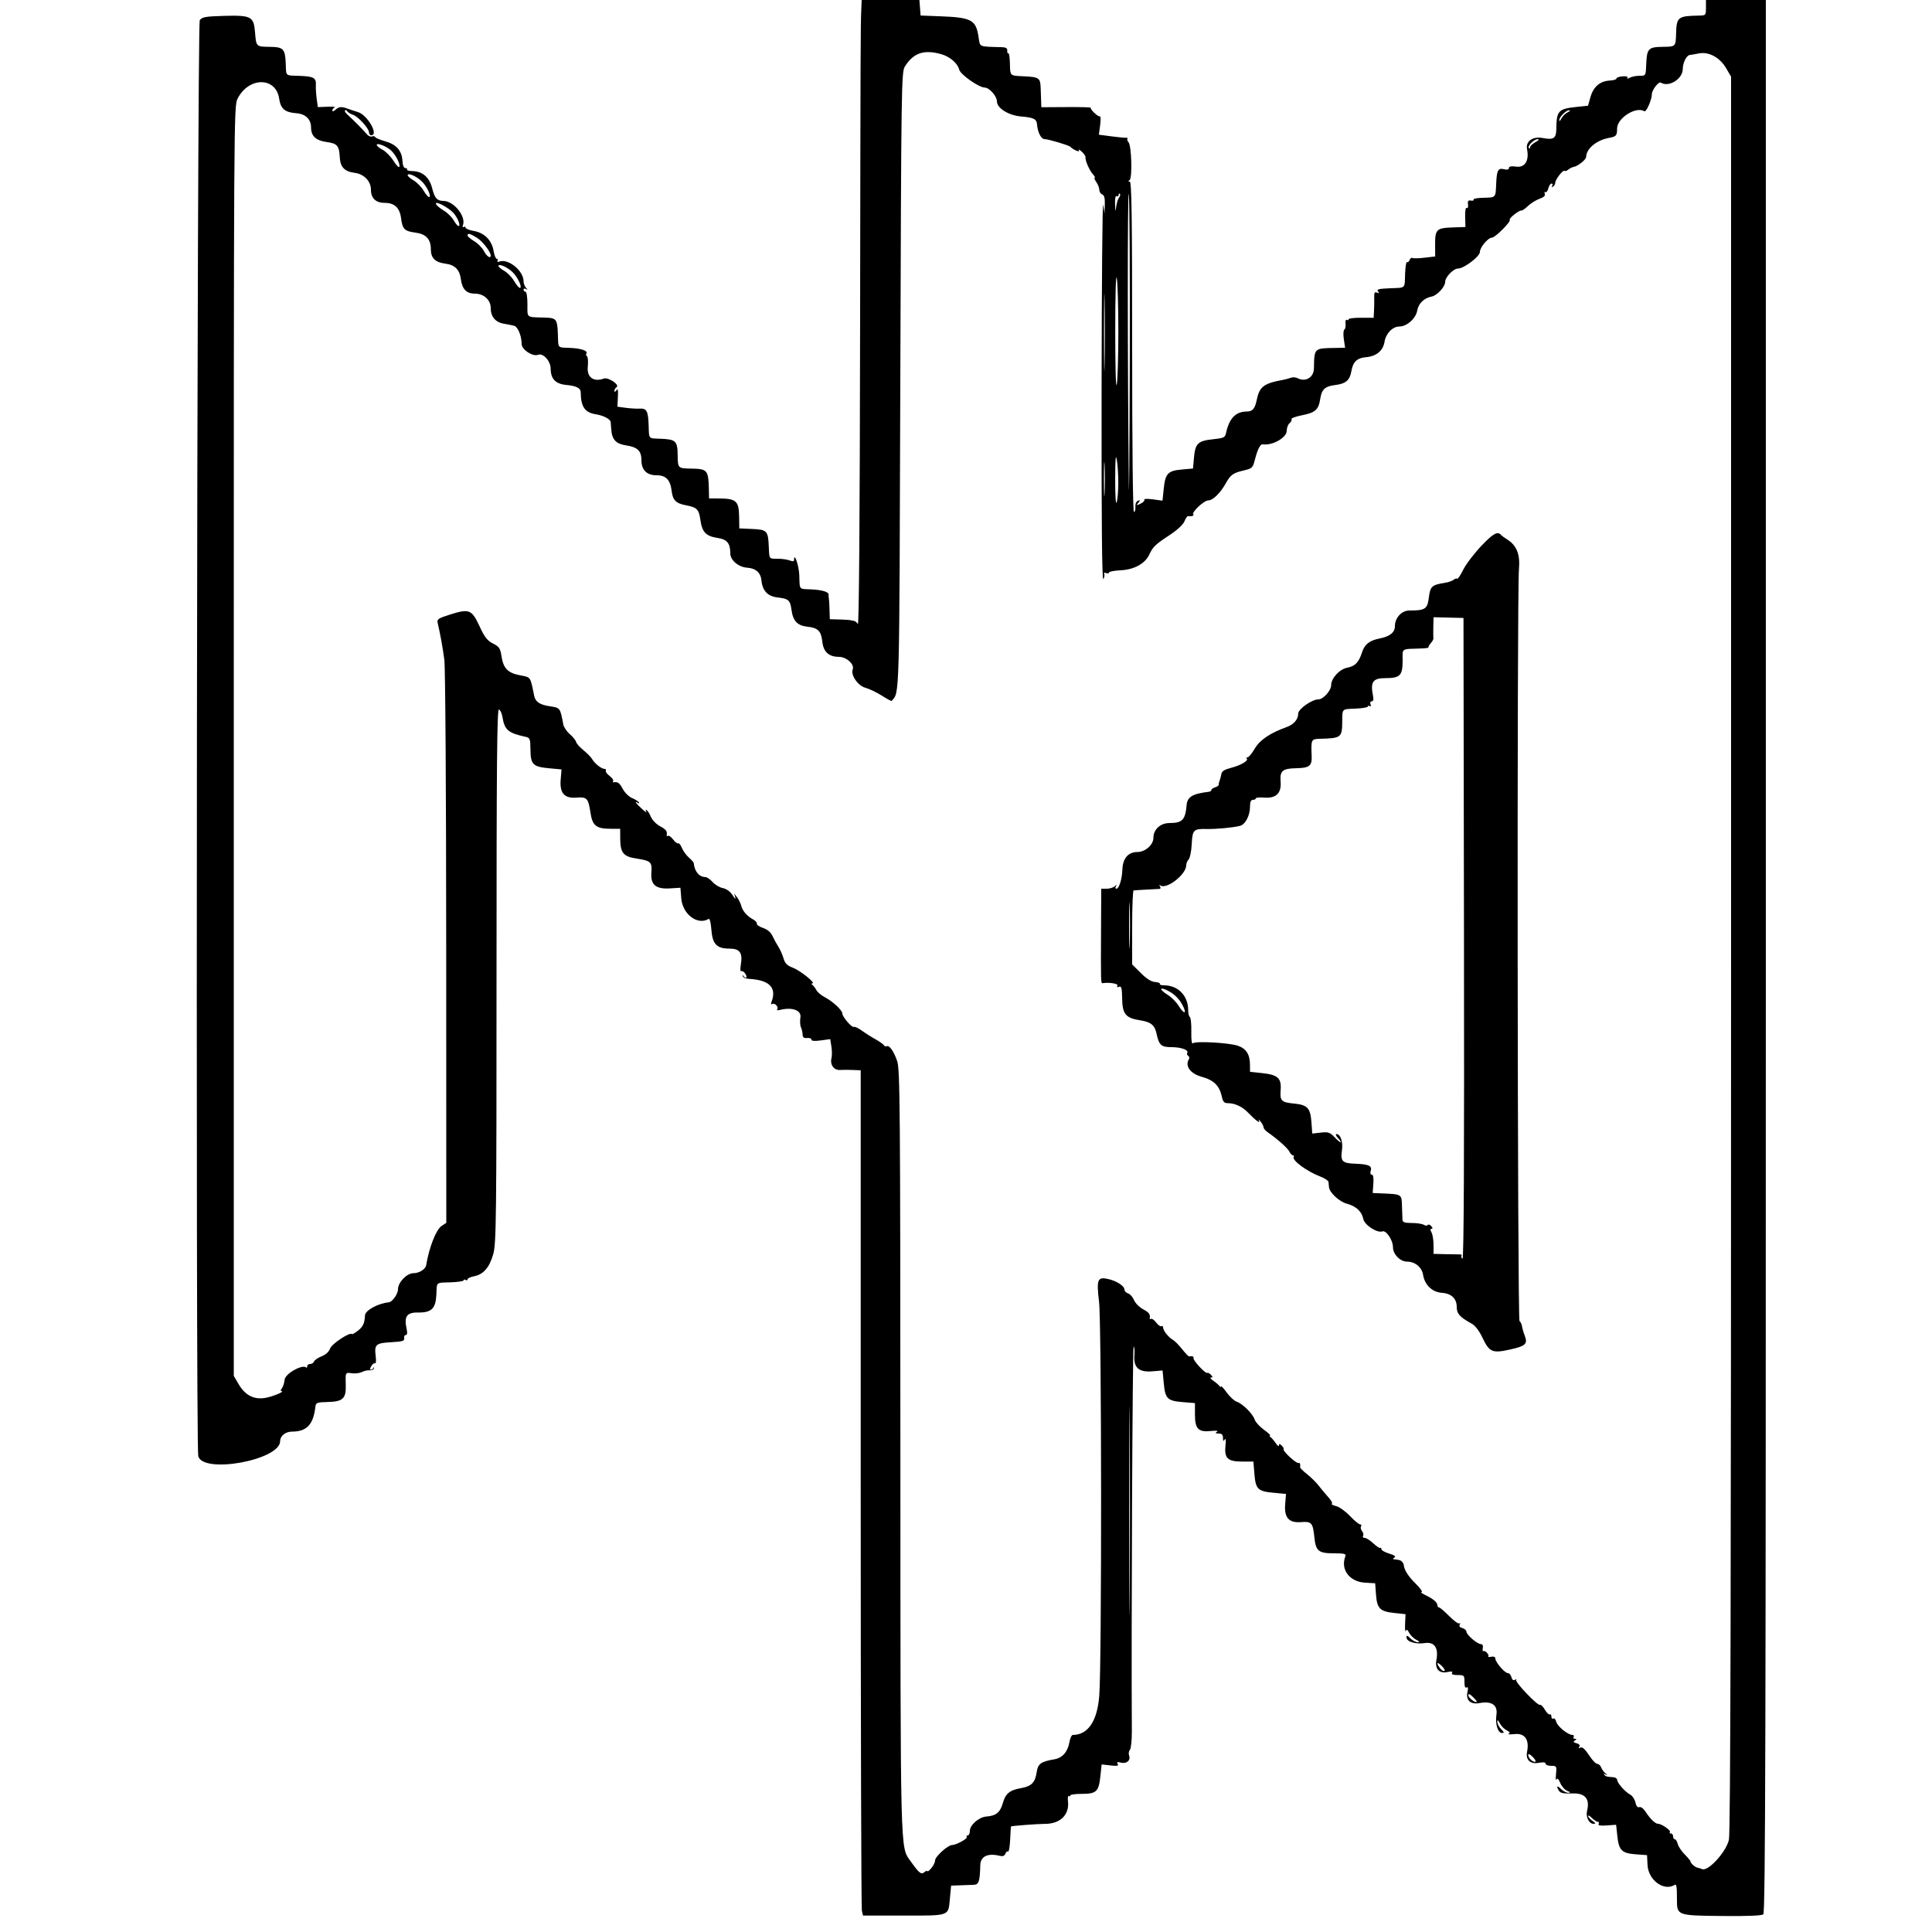 <svg id="svg" version="1.1" xmlns="http://www.w3.org/2000/svg" xmlns:xlink="http://www.w3.org/1999/xlink" width="400" height="400" viewBox="0, 0, 400,400">
	<g id="svgg">
		<path id="path0" d="M178.322 1.900 C 178.166 5.677,178.156 8.297,178.072 68.600 C 178.019 107.361,177.849 129.580,177.608 129.200 C 177.400 128.870,177.043 128.578,176.815 128.550 C 176.587 128.523,176.265 128.458,176.100 128.406 C 175.935 128.354,174.900 128.286,173.800 128.256 L 171.800 128.200 171.744 126.200 C 171.714 125.100,171.648 124.020,171.597 123.800 C 171.547 123.580,171.525 123.270,171.549 123.112 C 171.631 122.565,170.193 122.126,168.000 122.029 C 165.325 121.910,165.591 122.220,165.487 119.108 C 165.419 117.085,164.400 114.147,164.400 115.974 C 164.400 116.233,164.065 116.253,163.479 116.030 C 162.973 115.838,161.881 115.680,161.053 115.680 C 159.179 115.680,159.288 115.824,159.171 113.200 C 159.024 109.875,158.818 109.655,155.730 109.518 L 153.068 109.400 153.021 106.805 C 152.965 103.735,152.370 103.216,148.900 103.206 L 146.800 103.200 146.767 101.500 C 146.685 97.342,146.481 97.083,143.236 97.022 C 140.307 96.968,140.341 97.002,140.302 94.134 C 140.263 91.319,139.893 90.965,136.856 90.842 C 134.138 90.732,134.401 91.028,134.291 87.958 C 134.187 85.048,133.880 84.512,132.366 84.602 C 131.775 84.637,130.512 84.561,129.559 84.433 L 127.826 84.200 127.928 82.200 C 128.002 80.737,127.920 80.361,127.621 80.800 C 127.372 81.166,127.210 81.214,127.206 80.924 C 127.203 80.662,127.400 80.324,127.643 80.173 C 128.402 79.705,125.952 78.040,125.008 78.383 C 122.902 79.148,121.487 78.116,121.694 75.964 C 121.799 74.871,121.728 73.879,121.536 73.760 C 121.344 73.642,121.285 73.386,121.405 73.192 C 121.761 72.616,120.347 72.133,118.000 72.029 C 115.331 71.910,115.617 72.242,115.499 69.118 C 115.383 66.060,115.188 65.816,112.800 65.751 C 108.870 65.644,109.200 65.896,109.200 63.000 C 109.200 61.533,109.026 60.400,108.800 60.400 C 108.580 60.400,108.400 60.209,108.400 59.976 C 108.400 59.743,108.625 59.680,108.900 59.835 C 109.300 60.061,109.300 60.010,108.900 59.579 C 108.625 59.282,108.399 58.671,108.399 58.220 C 108.395 56.036,105.195 53.456,103.363 54.159 C 103.020 54.291,102.864 54.220,103.003 53.995 C 103.137 53.778,103.072 53.600,102.859 53.600 C 102.645 53.600,102.343 52.844,102.187 51.921 C 101.817 49.733,100.267 48.183,98.079 47.813 C 97.156 47.657,96.400 47.355,96.400 47.141 C 96.400 46.928,96.222 46.863,96.005 46.997 C 95.780 47.136,95.709 46.980,95.841 46.637 C 96.540 44.816,93.975 41.616,91.800 41.595 C 90.485 41.583,89.997 41.036,89.486 39.006 C 88.914 36.737,87.491 35.476,85.451 35.430 C 84.697 35.414,84.162 35.265,84.263 35.100 C 84.364 34.935,84.212 34.799,83.924 34.798 C 83.601 34.797,83.371 34.231,83.323 33.325 C 83.213 31.213,82.063 29.900,79.758 29.255 C 78.681 28.954,77.743 28.558,77.674 28.376 C 77.605 28.194,77.308 28.137,77.015 28.250 C 76.722 28.362,76.239 28.150,75.941 27.778 C 75.379 27.076,73.117 24.788,71.902 23.693 C 71.518 23.347,71.302 22.964,71.423 22.843 C 71.544 22.722,71.769 22.819,71.922 23.058 C 72.075 23.297,72.594 23.615,73.075 23.765 C 74.125 24.093,76.400 26.589,76.400 27.414 C 76.400 27.736,76.603 28.000,76.850 28.000 C 78.486 28.000,76.099 23.816,74.114 23.205 C 73.281 22.949,72.330 22.636,72.000 22.509 C 70.740 22.026,70.192 22.064,69.507 22.684 C 69.118 23.036,68.800 23.131,68.800 22.895 C 68.800 22.660,69.025 22.367,69.300 22.246 C 69.575 22.124,68.900 22.059,67.800 22.100 L 65.800 22.174 65.567 20.441 C 65.439 19.488,65.363 18.225,65.398 17.634 C 65.488 16.120,64.952 15.813,62.042 15.709 C 58.972 15.599,59.268 15.862,59.158 13.144 C 59.035 10.107,58.681 9.737,55.866 9.698 C 53.008 9.659,53.046 9.696,52.800 6.677 C 52.532 3.388,52.025 3.126,46.262 3.291 C 42.531 3.398,41.846 3.523,41.362 4.184 C 40.783 4.977,40.472 299.337,41.049 301.487 C 42.049 305.217,58.000 302.288,58.000 298.375 C 58.000 297.297,59.110 296.400,60.441 296.400 C 63.506 296.400,64.882 294.945,65.295 291.265 C 65.392 290.402,65.596 290.325,67.932 290.265 C 70.982 290.187,71.673 289.532,71.586 286.800 C 71.501 284.108,71.493 284.123,72.833 284.319 C 73.510 284.419,74.455 284.302,74.933 284.059 C 75.410 283.817,76.141 283.659,76.557 283.709 C 76.973 283.759,77.365 283.571,77.427 283.290 C 77.489 283.010,77.448 282.965,77.337 283.190 C 77.225 283.416,76.967 283.600,76.763 283.600 C 76.560 283.600,76.611 283.252,76.877 282.826 C 77.143 282.400,77.502 282.139,77.675 282.246 C 77.849 282.354,77.895 281.667,77.778 280.721 C 77.486 278.352,77.810 278.068,81.010 277.890 C 83.347 277.759,83.781 277.626,83.682 277.067 C 83.618 276.700,83.767 276.400,84.014 276.400 C 84.305 276.400,84.371 275.978,84.200 275.200 C 83.621 272.563,84.198 271.708,86.534 271.741 C 89.351 271.782,90.215 270.932,90.349 267.984 C 90.469 265.344,90.167 265.596,93.344 265.489 C 94.804 265.440,95.999 265.254,95.999 265.076 C 96.000 264.898,96.180 264.864,96.400 265.000 C 96.620 265.136,96.800 265.077,96.800 264.868 C 96.800 264.660,97.410 264.375,98.155 264.235 C 100.087 263.872,101.359 262.396,102.130 259.621 C 102.742 257.422,102.800 252.408,102.800 201.973 C 102.800 158.044,102.902 146.767,103.299 146.900 C 103.573 146.991,103.899 147.681,104.024 148.433 C 104.475 151.143,105.178 151.749,108.800 152.549 C 109.729 152.754,109.802 152.943,109.825 155.196 C 109.858 158.279,110.322 158.748,113.651 159.059 L 116.257 159.302 116.083 161.405 C 115.850 164.219,116.843 165.341,119.386 165.137 C 121.518 164.966,121.799 165.268,122.243 168.211 C 122.660 170.977,123.424 171.585,126.500 171.594 L 128.400 171.600 128.406 173.500 C 128.415 176.576,129.023 177.340,131.789 177.757 C 134.732 178.201,135.034 178.482,134.863 180.614 C 134.658 183.161,135.751 184.113,138.673 183.935 L 140.876 183.800 141.047 185.984 C 141.306 189.297,144.452 191.651,146.734 190.241 C 146.940 190.114,147.184 191.103,147.282 192.465 C 147.500 195.472,148.384 196.400,151.030 196.400 C 153.171 196.400,153.794 197.268,153.386 199.681 C 153.227 200.625,153.264 201.207,153.476 201.076 C 153.676 200.953,154.057 201.200,154.323 201.626 C 154.589 202.052,154.640 202.400,154.437 202.400 C 154.233 202.400,153.975 202.215,153.863 201.990 C 153.751 201.764,153.707 201.810,153.763 202.090 C 153.820 202.370,154.392 202.628,155.033 202.662 C 159.315 202.888,160.867 204.475,159.723 207.456 C 159.561 207.879,159.622 208.033,159.887 207.870 C 160.408 207.548,161.307 208.550,160.897 208.996 C 160.733 209.173,161.039 209.210,161.575 209.077 C 164.036 208.468,165.952 209.188,165.717 210.632 C 165.598 211.365,165.647 212.288,165.826 212.683 C 166.005 213.077,166.162 213.760,166.175 214.200 C 166.193 214.785,166.441 214.974,167.100 214.905 C 167.595 214.852,168.000 215.004,168.000 215.242 C 168.000 215.530,168.652 215.585,169.944 215.408 L 171.888 215.140 172.133 216.670 C 172.267 217.512,172.276 218.587,172.153 219.059 C 171.798 220.414,172.653 221.611,173.914 221.526 C 174.511 221.486,175.720 221.487,176.600 221.527 L 178.200 221.600 178.200 308.100 C 178.200 355.675,178.308 395.050,178.440 395.600 L 178.681 396.600 187.121 396.600 C 196.762 396.600,196.322 396.763,196.666 393.072 L 196.916 390.400 198.758 390.332 C 199.771 390.294,201.045 390.249,201.590 390.232 C 202.656 390.198,202.874 389.545,202.959 386.135 C 203.003 384.342,204.523 383.614,206.953 384.224 C 207.607 384.388,207.968 384.261,208.143 383.804 C 208.281 383.444,208.535 383.236,208.708 383.343 C 208.880 383.450,209.075 382.337,209.141 380.871 C 209.207 379.405,209.292 378.177,209.330 378.142 C 209.458 378.024,214.978 377.605,216.285 377.614 C 219.495 377.636,221.439 375.749,221.114 372.928 C 221.033 372.228,221.110 371.744,221.284 371.852 C 221.458 371.959,221.601 371.902,221.601 371.724 C 221.602 371.546,222.654 371.400,223.940 371.400 C 226.982 371.400,227.478 370.943,227.812 367.829 L 228.082 365.307 229.901 365.513 C 231.322 365.673,231.650 365.604,231.400 365.200 C 231.158 364.809,231.327 364.745,232.095 364.938 C 233.271 365.233,234.147 364.449,233.762 363.446 C 233.624 363.085,233.701 362.560,233.934 362.279 C 234.168 361.998,234.348 360.245,234.336 358.384 C 234.200 337.706,234.471 278.800,234.703 278.800 C 234.869 278.800,234.943 279.593,234.866 280.563 C 234.659 283.161,235.760 284.152,238.595 283.917 L 240.698 283.743 240.941 286.349 C 241.244 289.593,241.682 290.034,244.857 290.290 L 247.400 290.496 247.400 292.880 C 247.400 295.843,248.107 296.559,250.754 296.274 C 251.845 296.157,252.299 296.219,251.954 296.437 C 251.541 296.699,251.629 296.789,252.300 296.794 C 252.963 296.798,253.202 297.037,253.206 297.700 C 253.211 298.371,253.301 298.459,253.563 298.046 C 253.781 297.701,253.843 298.155,253.726 299.246 C 253.441 301.893,254.157 302.600,257.120 302.600 L 259.504 302.600 259.710 305.143 C 259.966 308.318,260.407 308.756,263.651 309.059 L 266.257 309.302 266.083 311.405 C 265.850 314.219,266.843 315.341,269.386 315.137 C 271.538 314.965,271.813 315.274,272.116 318.205 C 272.420 321.158,272.960 321.600,276.264 321.600 C 278.341 321.600,278.735 321.705,278.543 322.205 C 277.487 324.956,279.392 327.491,282.658 327.681 L 284.715 327.800 284.884 330.112 C 285.097 333.025,285.693 333.630,288.663 333.949 L 291.000 334.200 290.909 336.200 C 290.859 337.300,290.925 337.959,291.054 337.664 C 291.222 337.284,291.425 337.397,291.753 338.056 C 292.008 338.567,292.662 339.210,293.208 339.486 C 293.938 339.856,294.015 339.990,293.500 339.994 C 293.115 339.997,292.440 339.640,292.000 339.200 C 291.366 338.566,291.200 338.527,291.200 339.010 C 291.200 339.894,293.069 340.469,295.002 340.179 C 296.987 339.881,297.867 341.171,297.395 343.688 C 297.047 345.540,297.986 346.554,299.700 346.178 C 300.530 345.996,300.816 346.051,300.626 346.357 C 300.446 346.649,300.837 346.800,301.776 346.800 C 303.141 346.800,303.200 346.859,303.200 348.224 C 303.200 349.163,303.351 349.554,303.643 349.374 C 303.949 349.184,304.004 349.470,303.822 350.300 C 303.446 352.014,304.460 352.953,306.312 352.605 C 308.829 352.133,310.119 353.013,309.821 354.998 C 309.531 356.931,310.106 358.800,310.990 358.800 C 311.473 358.800,311.434 358.634,310.800 358.000 C 310.360 357.560,310.003 356.885,310.006 356.500 C 310.010 355.985,310.144 356.062,310.514 356.792 C 310.790 357.338,311.433 357.992,311.944 358.247 C 312.611 358.579,312.721 358.779,312.336 358.958 C 312.041 359.095,312.622 359.124,313.626 359.021 C 315.704 358.810,316.663 360.187,316.166 362.671 C 315.826 364.370,316.834 365.305,318.639 364.966 C 319.524 364.800,320.000 364.867,320.000 365.155 C 320.000 365.400,320.523 365.600,321.162 365.600 C 322.288 365.600,322.319 365.652,322.159 367.300 C 322.069 368.235,322.109 368.749,322.250 368.443 C 322.425 368.060,322.670 368.279,323.036 369.150 C 323.328 369.845,323.980 370.579,324.484 370.781 C 325.175 371.059,325.228 371.156,324.700 371.175 C 324.315 371.189,323.640 370.840,323.200 370.400 C 322.362 369.562,322.143 369.776,322.793 370.800 C 323.073 371.242,323.801 371.377,325.559 371.312 C 328.185 371.215,329.208 372.436,328.584 374.922 C 328.275 376.151,328.989 377.600,329.903 377.600 C 330.445 377.600,330.402 377.477,329.689 376.977 C 329.200 376.635,328.800 376.185,328.800 375.977 C 328.800 375.770,329.160 375.960,329.600 376.400 C 330.040 376.840,330.591 377.200,330.824 377.200 C 331.057 377.200,331.125 377.397,330.977 377.638 C 330.791 377.938,331.316 378.032,332.653 377.938 L 334.600 377.800 334.851 380.137 C 335.170 383.107,335.776 383.703,338.688 383.917 L 341.000 384.087 341.102 386.116 C 341.259 389.253,344.485 391.631,346.715 390.253 C 347.107 390.011,347.194 390.552,347.192 393.217 C 347.190 396.585,347.198 396.588,356.443 396.686 C 361.803 396.743,364.729 396.625,365.074 396.338 C 365.503 395.983,365.597 360.379,365.598 197.952 L 365.599 -0.000 359.400 -0.000 L 353.200 0.000 353.200 1.600 C 353.200 3.177,353.179 3.200,351.700 3.228 C 347.437 3.306,347.126 3.541,347.024 6.763 C 346.930 9.726,346.996 9.659,344.134 9.698 C 341.319 9.737,340.965 10.107,340.842 13.144 C 340.737 15.751,340.766 15.701,339.317 15.695 C 338.702 15.693,337.863 15.868,337.452 16.085 C 336.964 16.342,336.788 16.343,336.946 16.087 C 337.091 15.853,336.666 15.741,335.895 15.810 C 335.183 15.873,334.629 16.077,334.665 16.263 C 334.701 16.448,334.083 16.635,333.291 16.677 C 331.269 16.785,329.896 17.955,329.294 20.086 L 328.785 21.888 326.460 22.131 C 322.620 22.532,322.262 22.918,322.219 26.703 C 322.197 28.651,321.675 29.000,319.416 28.577 C 317.317 28.183,315.829 29.245,316.160 30.901 C 316.631 33.256,315.715 34.739,313.936 34.501 C 312.870 34.358,312.400 34.446,312.400 34.791 C 312.400 35.117,312.066 35.203,311.425 35.042 C 310.155 34.723,309.887 35.219,309.765 38.105 C 309.645 40.979,309.736 40.883,307.058 40.947 C 305.859 40.976,304.969 41.147,305.079 41.327 C 305.190 41.506,304.947 41.596,304.540 41.527 C 303.966 41.428,303.830 41.611,303.933 42.344 C 304.008 42.879,303.897 43.184,303.678 43.048 C 303.445 42.904,303.312 43.642,303.345 44.904 L 303.400 47.000 301.400 47.064 C 297.198 47.198,297.101 47.293,297.126 51.249 L 297.138 53.097 294.942 53.355 C 293.734 53.497,292.596 53.521,292.415 53.409 C 292.233 53.297,291.976 53.485,291.845 53.828 C 291.713 54.170,291.469 54.367,291.303 54.264 C 291.136 54.162,290.960 55.256,290.911 56.695 C 290.803 59.861,291.142 59.544,287.719 59.684 C 285.470 59.776,284.961 59.907,285.293 60.309 C 285.608 60.691,285.559 60.759,285.095 60.581 C 284.622 60.399,284.486 60.609,284.518 61.472 C 284.541 62.092,284.524 63.320,284.480 64.200 L 284.400 65.800 281.800 65.786 C 280.370 65.778,279.200 65.923,279.200 66.109 C 279.200 66.295,279.036 66.346,278.835 66.222 C 278.634 66.098,278.520 66.451,278.581 67.008 C 278.642 67.564,278.528 68.121,278.327 68.245 C 278.126 68.369,278.081 69.265,278.226 70.235 L 278.491 72.000 276.545 72.033 C 272.011 72.111,272.118 72.011,272.033 76.289 C 271.997 78.147,270.323 79.152,268.669 78.311 C 268.267 78.106,267.637 78.058,267.269 78.205 C 266.901 78.351,266.150 78.554,265.600 78.655 C 261.641 79.380,260.751 80.062,260.193 82.800 C 259.822 84.619,259.323 85.200,258.131 85.200 C 255.856 85.200,254.496 86.607,253.839 89.642 C 253.634 90.592,253.392 90.708,251.118 90.945 C 248.027 91.269,247.462 91.812,247.204 94.710 L 247.000 97.000 244.710 97.204 C 241.807 97.462,241.269 98.025,240.943 101.140 L 240.680 103.659 238.689 103.385 C 237.571 103.231,236.793 103.265,236.915 103.462 C 237.034 103.655,236.684 104.024,236.137 104.283 C 235.244 104.704,235.196 104.686,235.671 104.111 C 236.117 103.570,236.106 103.502,235.600 103.679 C 235.241 103.804,235.030 104.311,235.075 104.944 C 235.117 105.525,234.982 106.000,234.775 106.000 C 234.544 106.000,234.400 92.833,234.400 71.800 C 234.400 44.710,234.296 37.599,233.900 37.594 C 233.534 37.589,233.524 37.509,233.862 37.293 C 234.459 36.914,234.282 30.222,233.655 29.467 C 233.409 29.170,233.307 28.826,233.430 28.703 C 233.553 28.580,233.416 28.498,233.127 28.519 C 232.837 28.541,231.455 28.407,230.056 28.222 L 227.512 27.887 227.774 25.908 C 227.919 24.820,227.894 24.002,227.718 24.091 C 227.374 24.265,225.580 22.553,225.838 22.296 C 225.924 22.210,223.655 22.153,220.797 22.170 L 215.600 22.200 215.564 21.200 C 215.544 20.650,215.499 19.347,215.465 18.305 C 215.392 16.102,215.169 15.946,211.874 15.791 C 209.040 15.658,209.152 15.768,209.089 13.064 C 209.060 11.848,208.914 10.930,208.764 11.023 C 208.613 11.115,208.515 10.878,208.545 10.496 C 208.586 9.984,208.283 9.791,207.400 9.767 C 202.533 9.633,202.921 9.800,202.606 7.700 C 202.067 4.109,201.173 3.620,194.685 3.372 L 190.600 3.215 190.477 1.608 L 190.354 0.000 184.377 0.000 L 178.400 0.000 178.322 1.900 M194.841 11.205 C 196.652 11.708,198.270 13.094,198.596 14.421 C 198.845 15.434,202.692 18.133,203.887 18.133 C 204.824 18.133,206.400 19.916,206.400 20.975 C 206.400 22.389,208.798 23.894,211.400 24.114 C 214.026 24.336,214.611 24.628,214.705 25.761 C 214.841 27.398,215.556 28.800,216.255 28.800 C 217.025 28.800,221.297 30.070,221.600 30.389 C 222.205 31.027,223.672 31.639,223.373 31.130 C 223.202 30.838,223.455 30.944,223.934 31.364 C 224.413 31.785,224.775 32.325,224.739 32.564 C 224.641 33.202,225.557 35.289,226.290 36.099 C 226.639 36.485,226.796 36.800,226.639 36.800 C 226.483 36.800,226.635 37.200,226.977 37.689 C 227.320 38.178,227.600 38.904,227.600 39.302 C 227.600 39.700,227.870 40.129,228.200 40.255 C 228.627 40.419,228.783 41.020,228.740 42.343 L 228.680 44.200 228.400 42.400 C 228.246 41.410,228.099 58.600,228.072 80.600 C 228.039 108.054,228.153 120.379,228.434 119.897 C 228.659 119.510,228.734 119.017,228.601 118.801 C 228.463 118.578,228.626 118.512,228.979 118.647 C 229.321 118.778,229.600 118.729,229.600 118.537 C 229.600 118.345,230.714 118.133,232.076 118.066 C 234.832 117.929,237.087 116.682,237.945 114.821 C 238.681 113.225,239.212 112.713,242.077 110.834 C 243.686 109.779,244.939 108.630,245.219 107.954 C 245.476 107.335,245.801 106.843,245.943 106.862 C 246.672 106.956,247.300 106.767,247.060 106.526 C 246.622 106.088,249.275 103.600,250.180 103.600 C 251.122 103.600,252.699 102.043,253.827 100.000 C 254.773 98.287,255.304 97.916,257.578 97.383 C 259.250 96.991,259.384 96.857,259.819 95.154 C 260.364 93.016,260.931 91.905,261.436 91.988 C 263.396 92.310,266.400 90.623,266.400 89.200 C 266.400 88.594,266.668 87.876,266.996 87.604 C 267.323 87.332,267.499 86.960,267.386 86.777 C 267.273 86.594,268.256 86.232,269.572 85.974 C 272.315 85.434,272.996 84.828,273.332 82.628 C 273.644 80.596,274.292 79.989,276.445 79.717 C 278.660 79.437,279.474 78.729,279.800 76.800 C 280.118 74.919,280.973 74.108,282.800 73.955 C 284.961 73.774,286.356 72.617,286.653 70.760 C 286.929 69.036,288.326 67.600,289.729 67.600 C 291.265 67.600,293.141 65.935,293.412 64.331 C 293.664 62.838,294.828 61.703,296.424 61.395 C 297.527 61.183,299.200 59.378,299.200 58.400 C 299.200 57.379,300.899 55.600,301.874 55.600 C 303.097 55.600,306.398 53.089,306.399 52.158 C 306.400 51.201,308.090 49.200,308.898 49.200 C 309.560 49.200,312.909 45.843,312.578 45.511 C 312.310 45.243,314.570 43.452,315.001 43.590 C 315.152 43.639,315.758 43.215,316.349 42.649 C 316.939 42.083,318.014 41.414,318.736 41.162 C 319.615 40.856,319.976 40.515,319.829 40.132 C 319.708 39.816,319.768 39.657,319.962 39.776 C 320.156 39.896,320.427 39.546,320.565 38.997 C 320.703 38.449,321.002 38.000,321.231 38.000 C 321.460 38.000,321.519 38.208,321.362 38.462 C 321.185 38.748,321.252 38.815,321.538 38.638 C 321.792 38.481,322.000 38.118,322.000 37.830 C 322.000 37.166,323.618 35.085,323.909 35.375 C 324.028 35.495,324.386 35.378,324.704 35.114 C 325.021 34.851,325.520 34.600,325.813 34.557 C 326.632 34.437,328.373 33.058,328.387 32.519 C 328.433 30.764,330.529 29.019,333.172 28.536 C 334.632 28.269,334.800 28.071,334.800 26.621 C 334.800 24.444,338.713 21.957,340.450 23.031 C 340.840 23.272,342.000 20.630,342.000 19.502 C 342.000 18.651,343.403 16.822,343.842 17.100 C 345.498 18.148,348.400 16.351,348.400 14.276 C 348.400 12.989,349.197 11.418,349.868 11.382 C 350.050 11.372,350.869 11.230,351.686 11.067 C 353.780 10.647,356.058 11.874,357.383 14.134 L 358.400 15.870 358.400 197.315 C 358.400 328.160,358.277 379.352,357.958 380.880 C 357.449 383.323,353.697 387.480,352.442 386.991 C 352.089 386.853,351.624 386.709,351.410 386.670 C 350.925 386.583,350.000 385.748,350.000 385.398 C 350.000 385.255,349.460 384.598,348.800 383.938 C 348.140 383.278,347.490 382.302,347.357 381.769 C 347.223 381.236,346.953 380.800,346.757 380.800 C 346.560 380.800,346.400 380.530,346.400 380.200 C 346.400 379.870,346.190 379.600,345.933 379.600 C 345.677 379.600,345.588 379.479,345.737 379.330 C 346.046 379.020,344.052 377.607,343.300 377.603 C 342.702 377.599,341.670 376.602,340.670 375.062 C 340.255 374.423,339.706 374.027,339.397 374.146 C 339.042 374.282,338.764 373.945,338.594 373.174 C 338.452 372.525,337.964 371.795,337.510 371.552 C 336.452 370.986,334.829 369.149,334.813 368.500 C 334.806 368.225,334.440 367.978,334.000 367.950 C 332.670 367.867,332.480 367.815,332.133 367.436 C 331.937 367.222,332.047 367.193,332.400 367.366 C 332.889 367.605,332.885 367.562,332.375 367.130 C 332.032 366.838,331.632 366.285,331.488 365.900 C 331.343 365.515,330.994 365.199,330.713 365.197 C 330.431 365.196,329.752 364.521,329.204 363.697 C 328.042 361.952,327.582 361.564,327.057 361.888 C 326.843 362.021,326.808 361.910,326.978 361.635 C 327.172 361.322,326.966 361.064,326.406 360.918 C 325.747 360.745,325.664 360.606,326.066 360.351 C 326.498 360.077,326.500 360.011,326.076 360.006 C 325.788 360.003,325.664 359.820,325.800 359.600 C 325.936 359.380,325.823 359.200,325.548 359.200 C 324.632 359.200,322.442 357.423,322.208 356.489 C 322.081 355.982,321.802 355.675,321.588 355.807 C 321.375 355.939,321.200 355.756,321.200 355.400 C 321.200 355.044,321.053 354.844,320.873 354.955 C 320.694 355.066,320.232 354.623,319.847 353.971 C 319.462 353.319,319.011 352.870,318.844 352.973 C 318.396 353.250,313.555 348.183,313.902 347.800 C 314.066 347.620,313.963 347.609,313.673 347.776 C 313.324 347.978,313.072 347.797,312.926 347.240 C 312.806 346.778,312.474 346.400,312.189 346.400 C 311.548 346.400,309.600 344.137,309.600 343.392 C 309.600 343.050,309.281 342.907,308.746 343.010 C 308.276 343.101,307.995 343.071,308.122 342.945 C 308.420 342.647,307.488 341.631,307.121 341.853 C 306.967 341.945,306.912 341.657,306.998 341.211 C 307.093 340.716,306.941 340.400,306.608 340.400 C 305.863 340.400,303.600 338.452,303.600 337.811 C 303.600 337.526,303.222 337.194,302.760 337.074 C 302.225 336.934,302.029 336.676,302.222 336.365 C 302.391 336.090,302.357 335.979,302.144 336.111 C 301.935 336.240,300.978 335.548,300.017 334.573 C 299.056 333.598,298.119 332.800,297.935 332.800 C 297.751 332.800,297.600 332.607,297.600 332.371 C 297.600 331.760,296.812 331.079,295.200 330.297 C 294.430 329.924,294.036 329.614,294.324 329.609 C 294.611 329.604,294.045 328.809,293.064 327.842 C 291.535 326.335,290.698 324.996,290.620 323.933 C 290.609 323.787,290.450 323.517,290.267 323.333 C 289.946 323.013,289.802 322.968,288.700 322.844 C 288.309 322.800,288.312 322.717,288.714 322.461 C 289.062 322.241,288.706 321.979,287.614 321.652 C 286.726 321.386,286.000 320.965,286.000 320.717 C 286.000 320.469,285.904 320.363,285.786 320.481 C 285.668 320.598,285.019 320.178,284.344 319.547 C 283.668 318.916,282.854 318.400,282.534 318.400 C 282.214 318.400,282.069 318.212,282.211 317.982 C 282.353 317.753,282.258 317.311,282.000 317.000 C 281.742 316.689,281.647 316.247,281.789 316.018 C 281.931 315.788,281.842 315.600,281.592 315.600 C 281.342 315.600,280.386 314.812,279.469 313.849 C 278.551 312.885,277.284 311.976,276.653 311.829 C 276.022 311.682,275.606 311.461,275.729 311.338 C 275.944 311.122,275.674 310.702,274.400 309.267 C 274.070 308.896,273.405 308.086,272.921 307.469 C 272.438 306.852,271.394 305.831,270.600 305.200 C 269.807 304.570,269.167 303.952,269.179 303.827 C 269.251 303.060,269.157 302.812,268.828 302.900 C 268.359 303.026,265.539 300.424,265.756 300.065 C 265.844 299.919,265.665 299.568,265.358 299.284 C 264.915 298.874,264.800 298.872,264.800 299.273 C 264.800 299.551,264.495 299.333,264.123 298.789 C 263.751 298.245,263.256 297.668,263.023 297.506 C 262.790 297.344,262.762 297.209,262.960 297.206 C 263.158 297.203,262.588 296.670,261.694 296.022 C 260.800 295.374,259.937 294.430,259.776 293.924 C 259.400 292.739,257.261 290.600,256.076 290.224 C 255.570 290.063,254.626 289.200,253.978 288.306 C 253.330 287.412,252.797 286.842,252.794 287.040 C 252.791 287.238,252.656 287.210,252.494 286.977 C 252.332 286.744,251.755 286.249,251.211 285.877 C 250.667 285.505,250.449 285.200,250.727 285.200 C 251.128 285.200,251.126 285.085,250.716 284.642 C 250.432 284.335,250.081 284.156,249.935 284.244 C 249.576 284.461,246.974 281.641,247.100 281.172 C 247.188 280.843,246.940 280.749,246.173 280.821 C 246.048 280.833,245.403 280.158,244.740 279.321 C 244.076 278.485,243.235 277.632,242.871 277.427 C 241.962 276.914,240.829 275.510,240.813 274.876 C 240.806 274.588,240.643 274.450,240.450 274.569 C 240.258 274.688,239.773 274.349,239.373 273.816 C 238.973 273.284,238.496 272.941,238.313 273.054 C 238.130 273.167,238.006 273.111,238.037 272.930 C 238.182 272.100,237.906 271.731,236.629 271.044 C 235.875 270.637,235.045 269.792,234.786 269.166 C 234.526 268.539,233.973 267.918,233.557 267.786 C 233.141 267.654,232.800 267.292,232.800 266.982 C 232.800 266.246,231.179 265.201,229.421 264.805 C 227.223 264.309,226.991 264.893,227.547 269.514 C 228.083 273.967,228.122 344.180,227.592 351.071 C 227.188 356.337,225.256 359.200,222.109 359.200 C 221.868 359.200,221.553 359.875,221.410 360.700 C 221.065 362.690,219.965 363.955,218.333 364.237 C 215.455 364.734,214.899 365.147,214.623 366.986 C 214.313 369.056,213.529 369.840,211.400 370.211 C 209.042 370.622,208.179 371.333,207.622 373.323 C 207.086 375.234,206.205 375.949,204.200 376.096 C 202.676 376.208,200.800 377.847,200.800 379.066 C 200.800 379.580,200.609 380.000,200.376 380.000 C 200.143 380.000,200.046 380.150,200.159 380.334 C 200.375 380.683,197.938 382.000,197.078 382.000 C 196.247 382.000,193.600 384.412,193.600 385.168 C 193.600 385.558,193.240 386.293,192.800 386.800 C 192.360 387.307,192.000 387.583,192.000 387.412 C 192.000 387.242,191.724 387.331,191.386 387.612 C 190.715 388.169,190.297 387.836,188.517 385.324 C 186.356 382.276,186.435 385.461,186.415 300.308 C 186.398 229.281,186.334 221.431,185.756 219.708 C 185.075 217.676,184.098 216.292,183.574 216.616 C 183.399 216.724,183.141 216.628,183.000 216.401 C 182.860 216.174,182.083 215.624,181.273 215.178 C 180.463 214.733,179.193 213.928,178.451 213.391 C 177.709 212.853,176.960 212.501,176.787 212.608 C 176.401 212.846,174.400 210.529,174.400 209.844 C 174.400 209.168,172.390 207.296,170.782 206.475 C 170.055 206.104,169.266 205.440,169.030 205.000 C 168.793 204.560,168.420 204.068,168.200 203.906 C 167.933 203.710,167.933 203.610,168.200 203.604 C 168.984 203.588,165.699 200.946,164.172 200.365 C 162.954 199.901,162.530 199.474,162.209 198.387 C 161.984 197.624,161.506 196.550,161.147 196.000 C 160.787 195.450,160.245 194.460,159.942 193.800 C 159.582 193.016,158.907 192.438,157.995 192.133 C 157.228 191.876,156.643 191.476,156.696 191.245 C 156.749 191.013,156.420 190.625,155.966 190.382 C 154.701 189.705,153.741 188.617,153.475 187.558 C 153.343 187.031,152.956 186.240,152.616 185.800 L 151.998 185.000 152.242 185.800 C 152.376 186.240,152.125 186.041,151.684 185.358 C 151.180 184.577,150.425 184.025,149.649 183.870 C 148.970 183.734,148.019 183.168,147.535 182.611 C 147.051 182.055,146.373 181.594,146.028 181.587 C 144.742 181.561,143.806 180.433,143.631 178.697 C 143.614 178.531,143.163 178.015,142.629 177.551 C 142.095 177.086,141.444 176.190,141.183 175.558 C 140.921 174.927,140.571 174.494,140.404 174.598 C 140.237 174.701,139.773 174.349,139.373 173.816 C 138.973 173.284,138.496 172.941,138.313 173.054 C 138.130 173.167,138.006 173.111,138.037 172.930 C 138.182 172.100,137.906 171.731,136.629 171.044 C 135.875 170.637,135.041 169.783,134.777 169.144 C 134.512 168.505,134.111 167.869,133.886 167.730 C 133.631 167.572,133.598 167.688,133.800 168.038 C 133.978 168.347,133.556 168.071,132.862 167.425 C 131.571 166.224,131.238 165.729,132.062 166.238 C 132.327 166.402,132.416 166.349,132.270 166.114 C 132.131 165.889,131.495 165.488,130.856 165.223 C 130.217 164.959,129.363 164.125,128.956 163.371 C 128.269 162.094,127.900 161.818,127.070 161.963 C 126.889 161.994,126.833 161.870,126.946 161.687 C 127.059 161.504,126.716 161.027,126.184 160.627 C 125.651 160.227,125.312 159.742,125.431 159.550 C 125.550 159.357,125.412 159.194,125.124 159.187 C 124.490 159.171,123.086 158.038,122.573 157.129 C 122.368 156.765,121.570 155.954,120.800 155.326 C 120.030 154.698,119.340 153.918,119.267 153.594 C 119.194 153.269,118.613 152.553,117.976 152.002 C 117.338 151.451,116.732 150.550,116.629 150.000 C 115.976 146.525,115.994 146.550,113.859 146.230 C 111.724 145.910,110.846 145.312,110.582 143.999 C 109.780 140.020,109.936 140.243,107.648 139.806 C 105.118 139.322,104.206 138.370,103.822 135.810 C 103.585 134.228,103.356 133.892,102.070 133.236 C 100.883 132.630,100.330 131.919,99.276 129.643 C 97.680 126.200,97.142 125.984,93.233 127.217 C 90.750 128.001,90.436 128.209,90.612 128.954 C 91.143 131.206,91.660 134.060,91.995 136.600 C 92.206 138.196,92.372 163.865,92.382 196.291 L 92.400 253.182 91.448 253.805 C 90.296 254.560,88.865 258.183,88.230 261.955 C 88.091 262.785,86.786 263.600,85.598 263.600 C 84.229 263.600,82.400 265.500,82.400 266.922 C 82.400 267.901,81.239 269.557,80.500 269.630 C 78.249 269.853,75.617 271.296,75.569 272.333 C 75.495 273.945,75.172 274.656,74.137 275.482 C 73.529 275.968,72.958 276.292,72.869 276.203 C 72.420 275.753,68.680 278.225,68.342 279.196 C 68.109 279.863,67.457 280.464,66.601 280.799 C 65.849 281.095,65.141 281.576,65.029 281.868 C 64.917 282.161,64.549 282.400,64.213 282.400 C 63.876 282.400,63.600 282.610,63.600 282.867 C 63.600 283.123,63.508 283.242,63.396 283.129 C 62.650 282.383,59.071 284.383,58.936 285.622 C 58.857 286.340,58.592 287.168,58.347 287.463 C 58.102 287.758,58.059 288.006,58.251 288.014 C 59.145 288.050,56.402 289.192,54.834 289.436 C 52.522 289.796,50.744 288.857,49.402 286.567 L 48.400 284.858 48.400 153.413 C 48.400 23.259,48.408 21.953,49.191 20.418 C 51.506 15.879,57.128 15.884,57.799 20.425 C 58.112 22.542,58.974 23.267,61.397 23.448 C 63.244 23.586,64.400 24.706,64.400 26.355 C 64.400 28.165,65.377 29.094,67.602 29.400 C 69.845 29.709,70.222 30.147,70.350 32.600 C 70.454 34.596,71.343 35.522,73.401 35.779 C 75.363 36.023,76.800 37.507,76.800 39.291 C 76.800 41.033,77.806 42.000,79.618 42.000 C 81.684 42.000,82.757 43.003,83.042 45.200 C 83.334 47.450,83.750 47.866,86.000 48.158 C 88.197 48.443,89.200 49.516,89.200 51.582 C 89.200 53.421,90.094 54.315,92.204 54.585 C 94.180 54.838,95.162 55.820,95.415 57.796 C 95.681 59.870,96.585 60.800,98.336 60.800 C 100.175 60.800,101.600 62.102,101.600 63.781 C 101.600 65.563,102.574 66.726,104.311 67.019 C 105.130 67.157,106.100 67.351,106.467 67.451 C 107.219 67.656,108.000 69.572,108.000 71.214 C 108.000 72.389,110.275 73.887,111.402 73.454 C 112.464 73.047,113.999 74.740,114.009 76.329 C 114.022 78.441,115.021 79.491,117.212 79.694 C 119.303 79.888,120.226 80.348,120.232 81.200 C 120.253 84.186,121.077 85.410,123.303 85.760 C 124.952 86.020,126.381 86.766,126.434 87.396 C 126.453 87.618,126.511 88.340,126.563 89.000 C 126.722 91.016,127.557 91.903,129.575 92.201 C 131.977 92.556,132.800 93.337,132.800 95.262 C 132.800 97.305,133.895 98.400,135.938 98.400 C 137.874 98.400,138.795 99.356,139.057 101.641 C 139.277 103.550,139.937 104.218,141.993 104.607 C 144.317 105.048,144.702 105.435,145.005 107.637 C 145.353 110.170,146.157 111.013,148.567 111.374 C 150.538 111.670,151.200 112.473,151.200 114.571 C 151.200 115.975,152.888 117.416,154.671 117.533 C 156.485 117.652,157.493 118.552,157.655 120.200 C 157.865 122.332,158.959 123.469,161.024 123.702 C 163.267 123.954,163.604 124.259,163.874 126.278 C 164.182 128.570,165.081 129.520,167.158 129.750 C 169.370 129.995,170.005 130.630,170.250 132.842 C 170.486 134.971,171.580 135.978,173.671 135.991 C 175.260 136.001,176.953 137.536,176.546 138.598 C 176.099 139.761,177.620 141.975,179.150 142.387 C 179.954 142.603,181.485 143.334,182.552 144.011 C 183.619 144.687,184.539 145.187,184.595 145.120 C 186.274 143.156,186.187 146.357,186.400 78.582 C 186.592 17.564,186.630 14.916,187.340 13.782 C 189.111 10.954,191.268 10.212,194.841 11.205 M324.542 23.269 C 324.071 23.498,323.498 24.071,323.269 24.542 C 323.041 25.014,322.842 25.175,322.827 24.900 C 322.792 24.252,324.252 22.792,324.900 22.827 C 325.175 22.842,325.014 23.041,324.542 23.269 M317.900 29.429 C 317.295 29.757,316.800 30.230,316.800 30.479 C 316.800 30.729,316.681 30.814,316.536 30.669 C 316.150 30.283,317.614 28.797,318.362 28.816 C 318.754 28.826,318.575 29.062,317.900 29.429 M80.940 31.127 C 81.900 31.996,82.893 33.922,82.691 34.526 C 82.605 34.785,82.055 34.238,81.469 33.310 C 80.884 32.382,79.863 31.343,79.202 31.001 C 78.541 30.659,78.000 30.209,78.000 30.000 C 78.000 29.497,79.976 30.255,80.940 31.127 M87.280 37.501 C 88.379 38.529,89.438 40.800,88.819 40.800 C 88.632 40.800,88.120 40.191,87.681 39.447 C 87.242 38.703,86.324 37.764,85.641 37.361 C 84.959 36.957,84.400 36.474,84.400 36.287 C 84.400 35.704,86.147 36.441,87.280 37.501 M233.901 75.200 C 233.854 94.230,233.767 105.390,233.708 100.000 C 233.438 75.031,233.429 39.721,233.694 40.138 C 233.856 40.392,233.949 56.170,233.901 75.200 M231.690 40.892 C 231.456 41.173,231.189 42.032,231.097 42.802 C 230.954 43.983,230.918 43.902,230.864 42.276 C 230.824 41.081,230.951 40.446,231.200 40.600 C 231.420 40.736,231.600 40.627,231.600 40.357 C 231.600 40.087,231.716 39.982,231.857 40.124 C 231.998 40.265,231.923 40.611,231.690 40.892 M93.854 44.063 C 94.780 45.078,95.456 46.802,94.927 46.797 C 94.747 46.796,94.292 46.254,93.916 45.594 C 93.540 44.933,92.612 44.026,91.852 43.578 C 91.093 43.130,90.380 42.525,90.268 42.234 C 89.970 41.456,92.787 42.893,93.854 44.063 M98.704 49.198 C 99.870 49.909,101.595 52.115,101.599 52.900 C 101.602 53.640,100.763 53.088,100.185 51.972 C 99.836 51.296,98.932 50.379,98.175 49.932 C 97.419 49.486,96.800 48.959,96.800 48.760 C 96.800 48.215,97.269 48.323,98.704 49.198 M106.080 56.301 C 107.179 57.329,108.238 59.600,107.619 59.600 C 107.432 59.600,106.903 58.963,106.443 58.184 C 105.984 57.405,105.067 56.460,104.406 56.084 C 103.746 55.708,103.204 55.253,103.203 55.073 C 103.198 54.501,104.961 55.253,106.080 56.301 M228.699 75.300 C 228.633 78.875,228.579 75.950,228.579 68.800 C 228.579 61.650,228.633 58.725,228.699 62.300 C 228.766 65.875,228.766 71.725,228.699 75.300 M231.541 68.600 C 231.541 73.660,231.397 78.610,231.220 79.600 C 231.029 80.675,230.900 76.241,230.900 68.600 C 230.900 60.959,231.029 56.525,231.220 57.600 C 231.397 58.590,231.541 63.540,231.541 68.600 M228.697 102.100 C 228.621 103.695,228.559 102.390,228.559 99.200 C 228.559 96.010,228.621 94.705,228.697 96.300 C 228.773 97.895,228.773 100.505,228.697 102.100 M231.530 100.000 C 231.525 101.650,231.376 103.450,231.200 104.000 C 231.009 104.596,230.884 102.655,230.890 99.200 C 230.897 95.037,230.991 93.908,231.220 95.200 C 231.397 96.190,231.536 98.350,231.530 100.000 M306.694 113.021 C 305.206 114.586,303.520 116.807,302.948 117.954 C 302.376 119.102,301.810 119.944,301.691 119.824 C 301.571 119.705,301.241 119.800,300.958 120.035 C 300.674 120.271,299.864 120.554,299.158 120.666 C 296.434 121.095,296.119 121.384,295.827 123.726 C 295.529 126.106,295.084 126.400,291.779 126.400 C 290.191 126.400,288.800 127.915,288.800 129.645 C 288.800 130.944,287.767 131.769,285.600 132.200 C 283.511 132.616,282.526 133.402,281.985 135.086 C 281.330 137.127,280.549 137.936,278.943 138.237 C 277.350 138.536,275.600 140.426,275.600 141.849 C 275.600 142.980,273.968 144.800,272.953 144.800 C 271.631 144.800,268.801 146.782,268.787 147.717 C 268.769 148.964,267.876 149.996,266.329 150.554 C 262.935 151.779,260.829 153.208,259.780 154.997 C 259.199 155.989,258.531 156.800,258.295 156.800 C 258.060 156.800,257.986 156.919,258.131 157.064 C 258.551 157.485,256.879 158.463,254.858 158.978 C 253.542 159.314,252.965 159.677,252.877 160.226 C 252.809 160.652,252.645 161.270,252.513 161.600 C 252.381 161.930,252.298 162.324,252.328 162.476 C 252.359 162.627,252.027 162.864,251.592 163.003 C 251.156 163.141,250.800 163.392,250.800 163.560 C 250.800 163.729,250.575 163.894,250.300 163.927 C 246.897 164.335,245.824 164.975,245.677 166.684 C 245.414 169.737,244.785 170.400,242.153 170.400 C 240.240 170.400,238.800 171.720,238.800 173.472 C 238.800 174.903,237.106 176.400,235.488 176.400 C 233.591 176.400,232.462 177.709,232.380 180.002 C 232.308 182.030,231.691 184.000,231.128 184.000 C 230.922 184.000,230.880 183.775,231.035 183.500 C 231.261 183.100,231.210 183.100,230.779 183.500 C 230.482 183.775,229.736 184.000,229.120 184.000 L 228.000 184.000 227.964 191.400 C 227.904 203.620,227.903 203.615,228.300 203.553 C 229.667 203.337,231.608 203.664,231.358 204.068 C 231.169 204.374,231.279 204.455,231.676 204.303 C 232.179 204.110,232.291 204.525,232.328 206.710 C 232.384 209.972,233.039 210.768,236.065 211.246 C 238.290 211.598,239.071 212.233,239.448 214.000 C 239.957 216.379,240.415 216.800,242.494 216.800 C 244.541 216.800,246.177 217.389,245.805 217.992 C 245.685 218.186,245.773 218.460,246.000 218.600 C 246.227 218.740,246.302 219.035,246.167 219.254 C 245.283 220.684,246.409 222.271,248.774 222.929 C 251.344 223.644,252.477 224.766,252.982 227.100 C 253.203 228.119,253.467 228.400,254.206 228.400 C 255.656 228.400,257.188 229.106,258.347 230.308 C 259.941 231.961,261.040 232.770,260.647 232.000 C 260.479 231.670,260.624 231.749,260.970 232.176 C 261.317 232.604,261.600 233.149,261.600 233.388 C 261.600 233.628,261.983 234.088,262.452 234.412 C 264.461 235.798,266.626 237.733,266.961 238.438 C 267.160 238.857,267.485 239.200,267.685 239.200 C 267.884 239.200,267.958 239.344,267.850 239.519 C 267.422 240.211,270.558 242.522,273.400 243.610 C 274.280 243.947,275.022 244.443,275.050 244.711 C 275.078 244.980,275.123 245.456,275.150 245.769 C 275.250 246.905,277.274 248.789,278.850 249.214 C 280.774 249.732,281.945 250.824,282.259 252.394 C 282.505 253.625,285.157 255.345,286.195 254.947 C 286.983 254.644,288.400 256.750,288.400 258.225 C 288.400 259.669,289.879 261.200,291.274 261.200 C 292.982 261.200,294.384 262.356,294.643 263.978 C 294.973 266.041,296.538 267.530,298.515 267.664 C 300.485 267.796,301.600 268.853,301.600 270.587 C 301.600 271.990,302.224 272.689,304.684 274.038 C 305.415 274.438,306.242 275.508,306.908 276.915 C 308.353 279.967,308.949 280.225,312.660 279.400 C 315.878 278.684,316.344 278.232,315.664 276.493 C 315.428 275.892,315.183 275.040,315.118 274.600 C 315.053 274.160,314.820 273.672,314.600 273.515 C 314.165 273.204,314.052 122.785,314.483 117.858 C 314.753 114.779,314.028 112.942,312.044 111.682 C 311.470 111.317,310.910 110.911,310.800 110.780 C 310.082 109.924,309.159 110.427,306.694 113.021 M303.101 194.395 C 303.170 239.458,303.071 260.768,302.795 260.597 C 302.570 260.458,302.478 260.197,302.589 260.018 C 302.700 259.838,302.568 259.698,302.296 259.708 C 302.023 259.718,300.675 259.698,299.300 259.663 L 296.800 259.600 296.800 257.774 C 296.800 256.769,296.614 255.599,296.386 255.174 C 296.096 254.632,296.101 254.400,296.402 254.400 C 296.667 254.400,296.634 254.187,296.316 253.844 C 296.032 253.539,295.705 253.439,295.589 253.623 C 295.474 253.807,295.114 253.790,294.789 253.585 C 294.465 253.380,293.345 253.209,292.300 253.206 C 290.774 253.201,290.393 253.062,290.364 252.500 C 290.344 252.115,290.298 250.826,290.262 249.635 C 290.188 247.221,290.249 247.258,286.000 247.077 L 284.200 247.000 284.336 245.100 C 284.426 243.849,284.314 243.200,284.009 243.200 C 283.735 243.200,283.645 242.887,283.789 242.434 C 284.124 241.379,283.410 241.040,280.639 240.938 C 277.890 240.837,277.507 240.455,277.839 238.146 C 278.084 236.445,277.535 234.800,276.724 234.800 C 276.471 234.800,276.565 235.119,276.938 235.531 C 278.110 236.826,277.642 236.837,276.406 235.544 C 275.338 234.425,275.028 234.315,273.450 234.493 L 271.688 234.692 271.518 232.334 C 271.306 229.410,270.693 228.749,267.950 228.486 C 265.291 228.230,264.967 227.912,265.142 225.727 C 265.342 223.237,264.584 222.526,261.363 222.181 L 258.800 221.907 258.794 220.453 C 258.785 218.298,257.996 217.072,256.246 216.496 C 254.381 215.883,247.592 215.508,247.016 215.987 C 246.734 216.221,246.616 215.438,246.651 213.559 C 246.678 212.034,246.543 210.689,246.351 210.569 C 246.158 210.450,246.000 209.818,246.000 209.164 C 246.000 206.149,243.914 204.000,240.989 204.000 C 240.419 204.000,240.036 203.865,240.137 203.700 C 240.239 203.535,239.792 203.362,239.144 203.315 C 238.352 203.257,237.382 202.645,236.183 201.446 L 234.400 199.663 234.400 192.032 C 234.400 187.834,234.535 184.378,234.700 184.351 C 234.865 184.324,236.080 184.248,237.400 184.182 C 238.720 184.117,239.946 184.049,240.124 184.032 C 240.302 184.014,240.318 183.775,240.159 183.500 C 240.001 183.225,240.005 183.119,240.167 183.265 C 241.359 184.332,245.594 181.106,245.599 179.129 C 245.599 178.759,245.825 178.219,246.100 177.929 C 246.375 177.638,246.659 176.232,246.732 174.804 C 246.884 171.803,247.102 171.578,249.800 171.633 C 251.824 171.675,255.058 171.376,256.693 170.996 C 257.814 170.735,258.800 168.875,258.800 167.020 C 258.800 166.024,258.979 165.600,259.400 165.600 C 259.730 165.600,260.000 165.464,260.000 165.297 C 260.000 165.131,260.793 165.057,261.763 165.134 C 264.208 165.329,265.331 164.224,265.137 161.814 C 264.958 159.575,265.521 159.105,268.454 159.047 C 271.094 158.995,271.643 158.563,271.566 156.600 C 271.427 153.062,271.455 153.004,273.300 152.958 C 277.626 152.852,277.865 152.677,277.894 149.580 C 277.922 146.631,277.720 146.835,280.727 146.706 C 282.087 146.648,283.200 146.454,283.200 146.276 C 283.200 146.098,283.378 146.063,283.595 146.197 C 283.822 146.337,283.889 146.177,283.753 145.821 C 283.617 145.467,283.726 145.200,284.007 145.200 C 284.341 145.200,284.423 144.814,284.260 144.000 C 283.695 141.177,284.248 140.400,286.821 140.400 C 289.874 140.400,290.400 139.867,290.400 136.771 C 290.400 134.119,289.956 134.407,294.267 134.258 C 295.183 134.226,295.858 134.125,295.766 134.032 C 295.674 133.940,295.876 133.558,296.216 133.183 C 296.555 132.807,296.805 132.343,296.769 132.150 C 296.734 131.958,296.727 130.898,296.753 129.796 L 296.800 127.792 299.900 127.867 L 303.000 127.941 303.101 194.395 M233.898 195.500 C 233.826 197.645,233.767 195.890,233.767 191.600 C 233.767 187.310,233.826 185.555,233.898 187.700 C 233.970 189.845,233.970 193.355,233.898 195.500 M244.725 207.905 C 245.841 209.929,245.234 210.197,244.012 208.220 C 243.543 207.461,242.539 206.457,241.780 205.988 C 239.803 204.766,240.071 204.159,242.095 205.275 C 243.165 205.866,244.134 206.835,244.725 207.905 M233.900 330.300 C 233.840 339.925,233.791 332.050,233.791 312.800 C 233.791 293.550,233.840 285.675,233.900 295.300 C 233.960 304.925,233.960 320.675,233.900 330.300 M299.035 345.955 C 298.834 346.040,298.429 345.781,298.135 345.379 C 297.290 344.223,297.511 343.941,298.500 344.914 C 298.995 345.401,299.236 345.870,299.035 345.955 M305.754 352.332 C 305.535 352.671,304.000 351.506,304.000 351.000 C 304.000 350.596,304.269 350.688,304.920 351.314 C 305.426 351.801,305.802 352.260,305.754 352.332 M317.887 364.738 C 317.428 364.939,316.400 363.990,316.400 363.365 C 316.400 363.020,316.721 363.144,317.300 363.714 C 317.795 364.201,318.059 364.662,317.887 364.738 " stroke="none" fill="currentColor" fill-rule="evenodd">
		</path>
	</g>
</svg>
